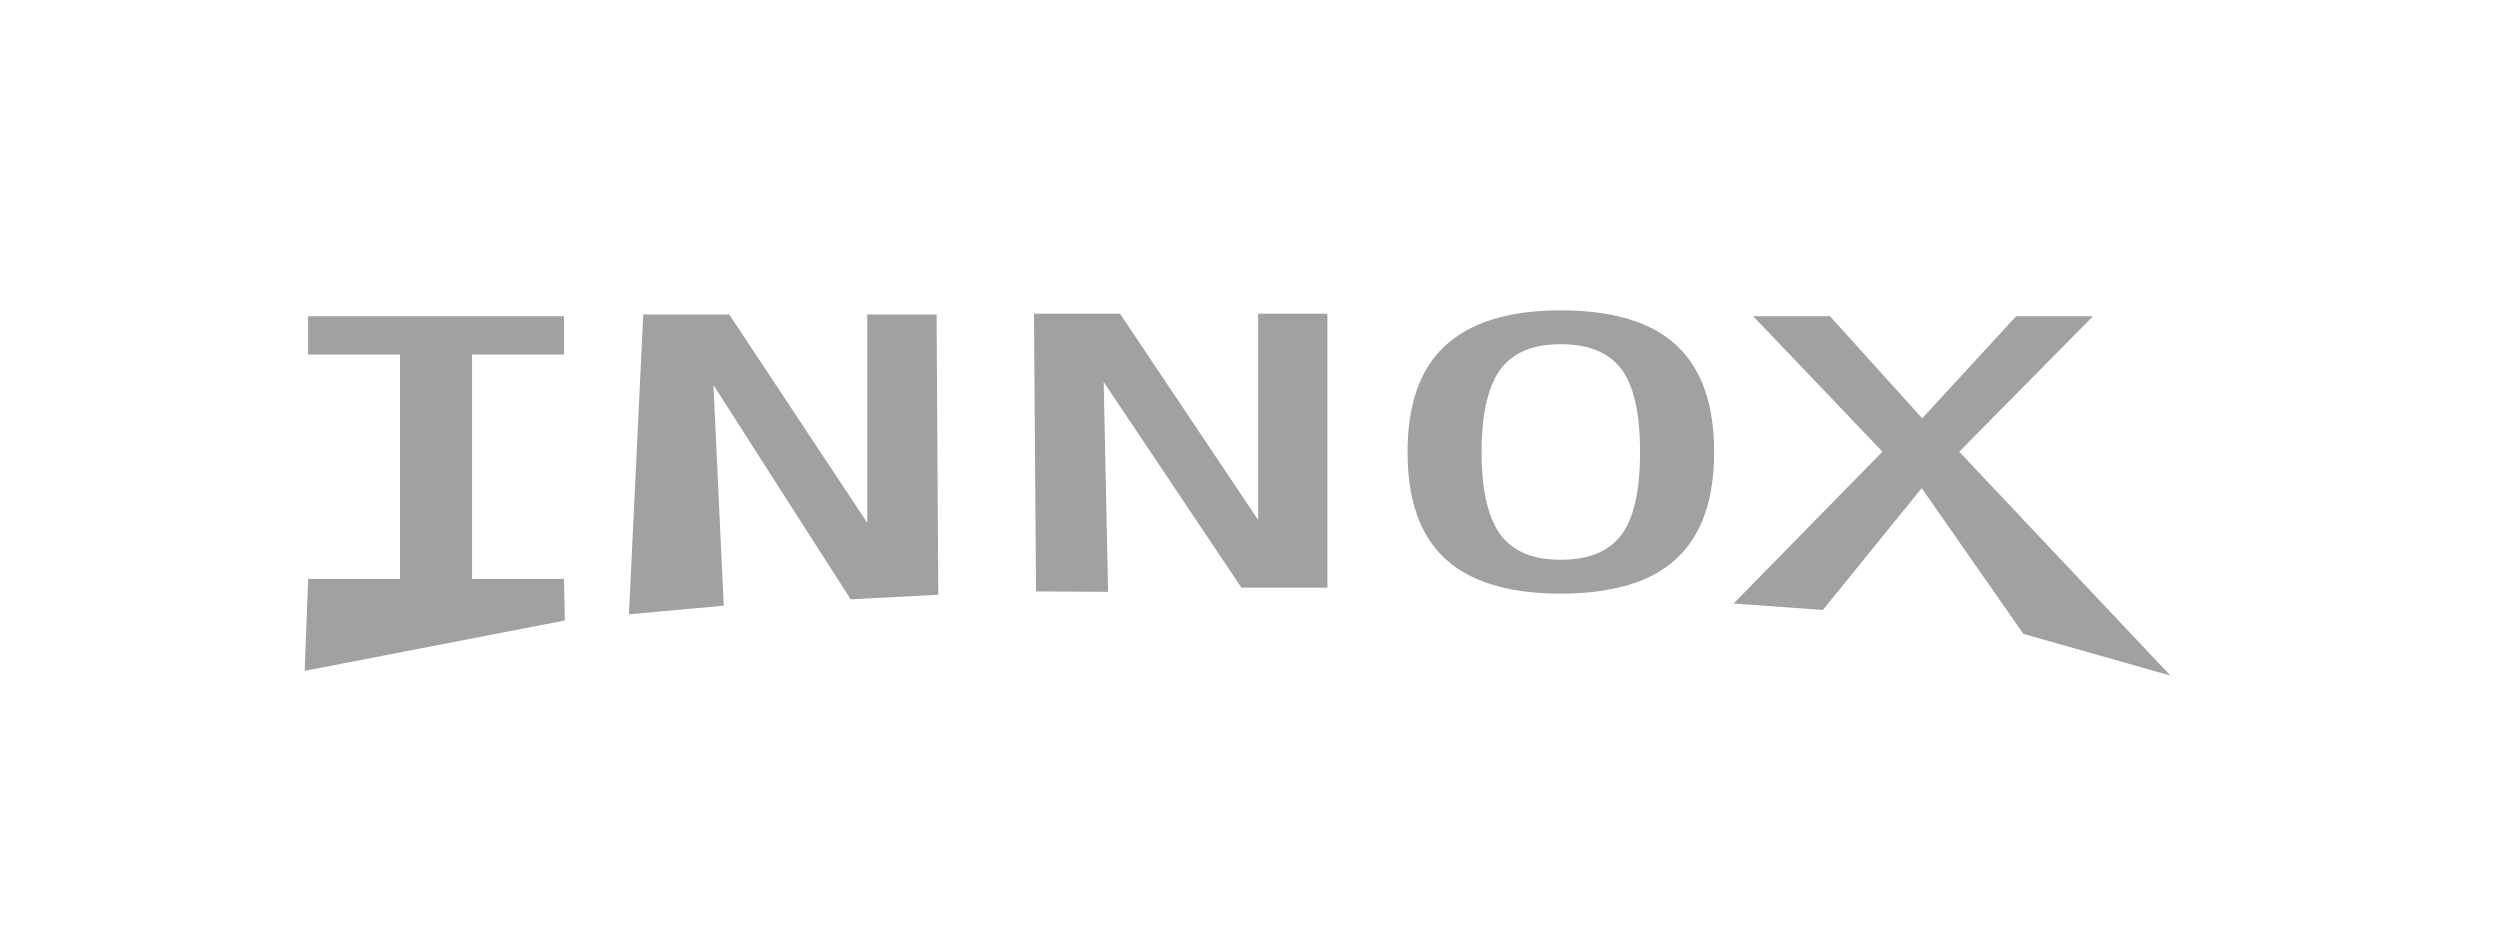 <?xml version="1.0" encoding="UTF-8" standalone="no"?>
<!-- Created with Inkscape (http://www.inkscape.org/) -->

<svg
   width="52.997mm"
   height="19.935mm"
   viewBox="0 0 52.997 19.935"
   version="1.1"
   id="svg5"
   inkscape:version="1.3.2 (091e20ef0f, 2023-11-25, custom)"
   sodipodi:docname="partner-logo-5.svg"
   xmlns:inkscape="http://www.inkscape.org/namespaces/inkscape"
   xmlns:sodipodi="http://sodipodi.sourceforge.net/DTD/sodipodi-0.dtd"
   xmlns="http://www.w3.org/2000/svg"
   xmlns:svg="http://www.w3.org/2000/svg">
  <sodipodi:namedview
     id="namedview7"
     pagecolor="#414246"
     bordercolor="#000000"
     borderopacity="0.25"
     inkscape:showpageshadow="2"
     inkscape:pageopacity="0"
     inkscape:pagecheckerboard="0"
     inkscape:deskcolor="#d1d1d1"
     inkscape:document-units="mm"
     showgrid="true"
     showborder="false"
     inkscape:zoom="1.4734708"
     inkscape:cx="15.270068"
     inkscape:cy="100.78245"
     inkscape:window-width="1920"
     inkscape:window-height="1015"
     inkscape:window-x="0"
     inkscape:window-y="0"
     inkscape:window-maximized="1"
     inkscape:current-layer="layer1">
    <inkscape:grid
       type="xygrid"
       id="grid132"
       originx="-84.268"
       originy="-56.779"
       spacingy="1"
       spacingx="1"
       units="mm"
       visible="true" />
  </sodipodi:namedview>
  <defs
     id="defs2" />
  <g
     inkscape:label="Layer 1"
     inkscape:groupmode="layer"
     id="layer1"
     transform="translate(-84.268,-56.779)">
    <g
       id="g719"
       transform="matrix(0.654,0,0,0.242,31.929,47.822)">
      <path
         d="m 90.215,87.934 h 2.981 V 67.87 H 90.215 v -2.958 h 7.896 v 2.958 h -2.981 v 20.064 h 2.981 l 0.028,3.31 -8.03,4.202 z"
         id="path240"
         style="font-size:19.756px;font-family:Hack;-inkscape-font-specification:'Hack, Normal';fill:#a1a1a3;stroke:#a1a1a3;stroke-width:0.4"
         sodipodi:nodetypes="ccccccccccccc" />
      <path
         d="m 101.068,64.751 h 2.447 l 4.817,19.644 V 64.751 h 1.864 l 0.055,24.193 -2.502,0.354 -4.817,-20.327 0.362,20.951 -2.682,0.654 z"
         id="path242"
         style="font-size:19.756px;font-family:Hack;-inkscape-font-specification:'Hack, Normal';fill:#a1a1a3;stroke:#a1a1a3;stroke-width:0.384"
         sodipodi:nodetypes="ccccccccccc" />
      <path
         d="m 113.736,64.68 h 2.447 l 4.818,19.442 v -19.442 h 1.864 v 23.618 h -2.447 L 115.6,68.857 l 0.155,19.807 -1.954,-0.033 z"
         id="path244"
         style="font-size:19.756px;font-family:Hack;-inkscape-font-specification:'Hack, Normal';fill:#a1a1a3;stroke:#a1a1a3;stroke-width:0.382"
         sodipodi:nodetypes="ccccccccccc" />
      <path
         d="m 130.617,88.823 q -2.42,0 -3.596,-3.013 -1.176,-2.997 -1.176,-9.197 0,-6.2 1.186,-9.197 1.196,-3.029 3.587,-3.029 1.176,0 2.085,0.726 0.909,0.726 1.521,2.303 1.176,3.029 1.176,9.197 0,6.153 -1.176,9.182 -0.612,1.578 -1.521,2.303 -0.909,0.726 -2.085,0.726 z m 0,-2.587 q 1.473,0 2.123,-2.224 0.641,-2.161 0.641,-7.399 0,-5.238 -0.641,-7.415 -0.65,-2.224 -2.123,-2.224 -1.454,0 -2.104,2.224 -0.65,2.272 -0.65,7.415 0,5.127 0.65,7.399 0.65,2.224 2.104,2.224 z"
         id="path246"
         style="font-size:19.756px;font-family:Hack;-inkscape-font-specification:'Hack, Normal';fill:#a1a1a3;stroke:#a1a1a3;stroke-width:0.382" />
      <path
         d="m 141.255,76.579 -4.123,-11.673 h 2.071 l 3.131,9.362 3.188,-9.362 h 2.071 l -4.266,11.673 6.652,19.057 -4.192,-3.213 -3.453,-13.383 -3.355,11.177 -2.495,-0.485 z"
         id="path248"
         style="font-size:19.756px;font-family:Hack;-inkscape-font-specification:'Hack, Normal';fill:#a1a1a3;stroke:#a1a1a3;stroke-width:0.392"
         sodipodi:nodetypes="ccccccccccccc" />
    </g>
  </g>
</svg>
